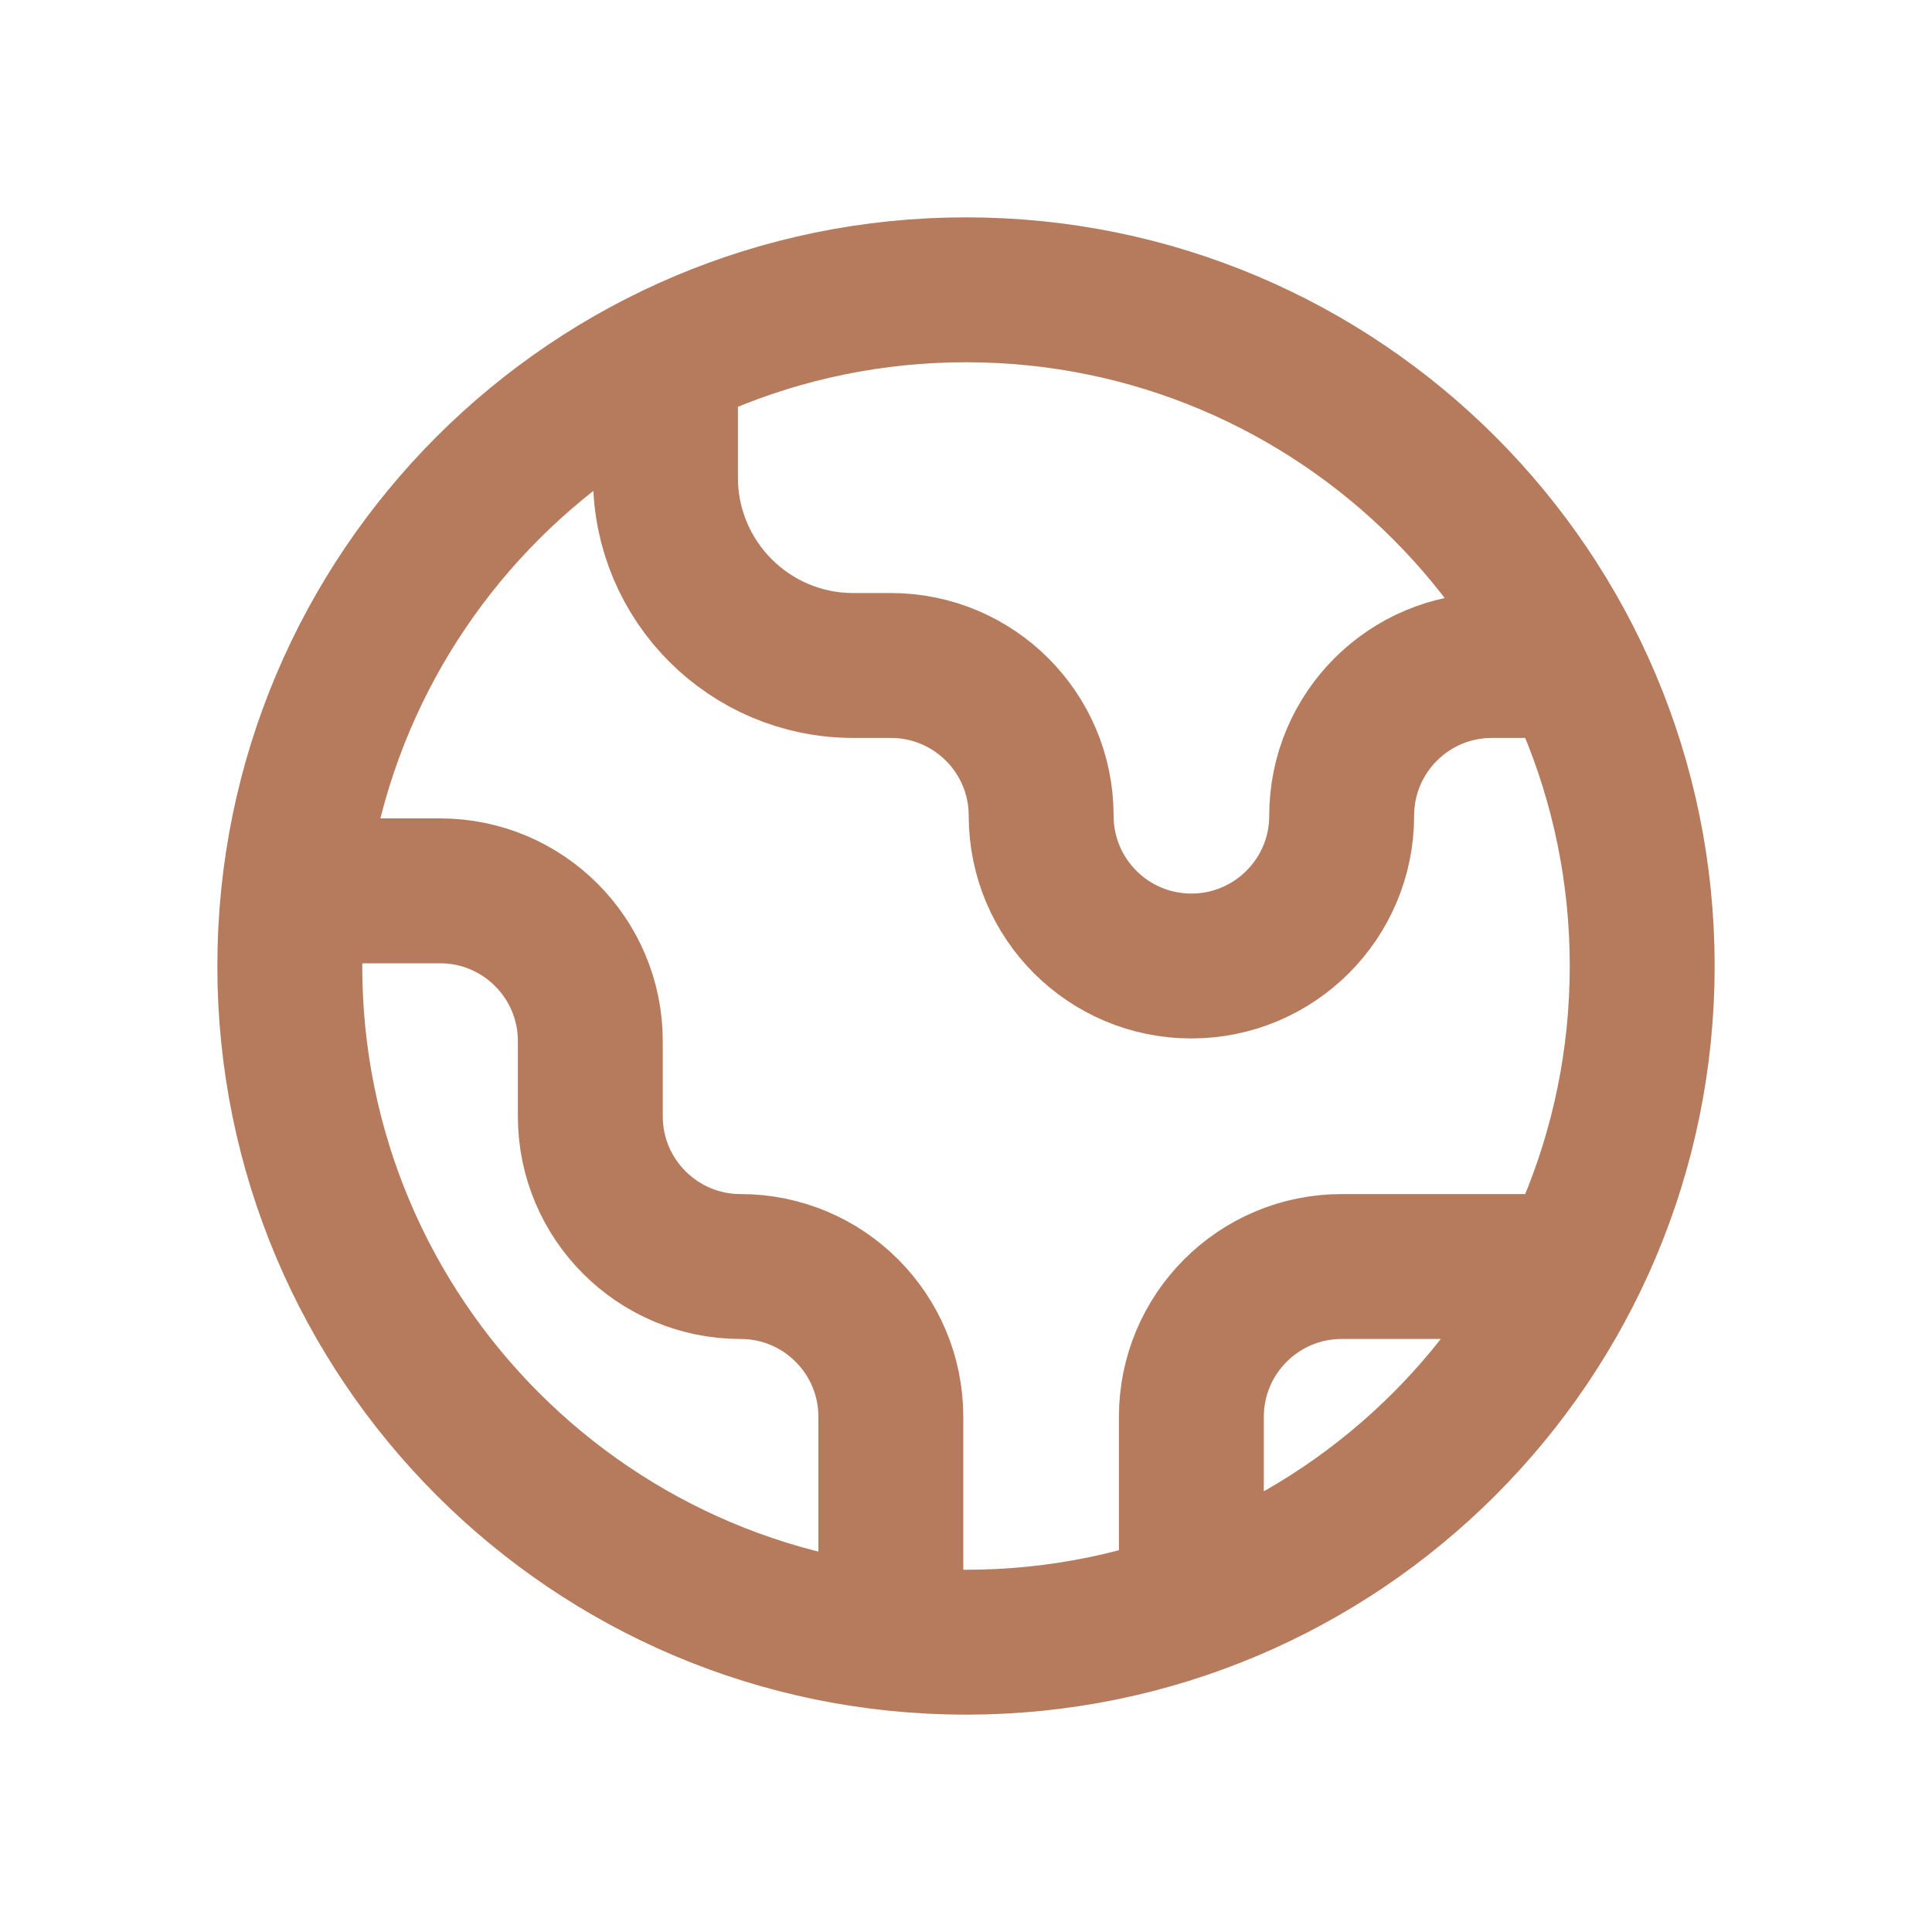 <svg width="20" height="20" viewBox="0 0 20 20" fill="none" xmlns="http://www.w3.org/2000/svg">
<path d="M3.043 9.222H4.556C5.415 9.222 6.111 9.919 6.111 10.778V11.556C6.111 12.415 6.808 13.111 7.667 13.111C8.526 13.111 9.222 13.808 9.222 14.667V16.957M6.889 3.728V4.944C6.889 6.018 7.759 6.889 8.833 6.889H9.222C10.081 6.889 10.778 7.585 10.778 8.444C10.778 9.304 11.474 10 12.333 10C13.192 10 13.889 9.304 13.889 8.444C13.889 7.585 14.585 6.889 15.444 6.889L16.272 6.889M12.333 16.602V14.667C12.333 13.808 13.03 13.111 13.889 13.111H16.272M17 10C17 13.866 13.866 17 10 17C6.134 17 3 13.866 3 10C3 6.134 6.134 3 10 3C13.866 3 17 6.134 17 10Z" stroke="#B67B5D" stroke-width="1.5" stroke-linecap="round" stroke-linejoin="round"/>
</svg>
